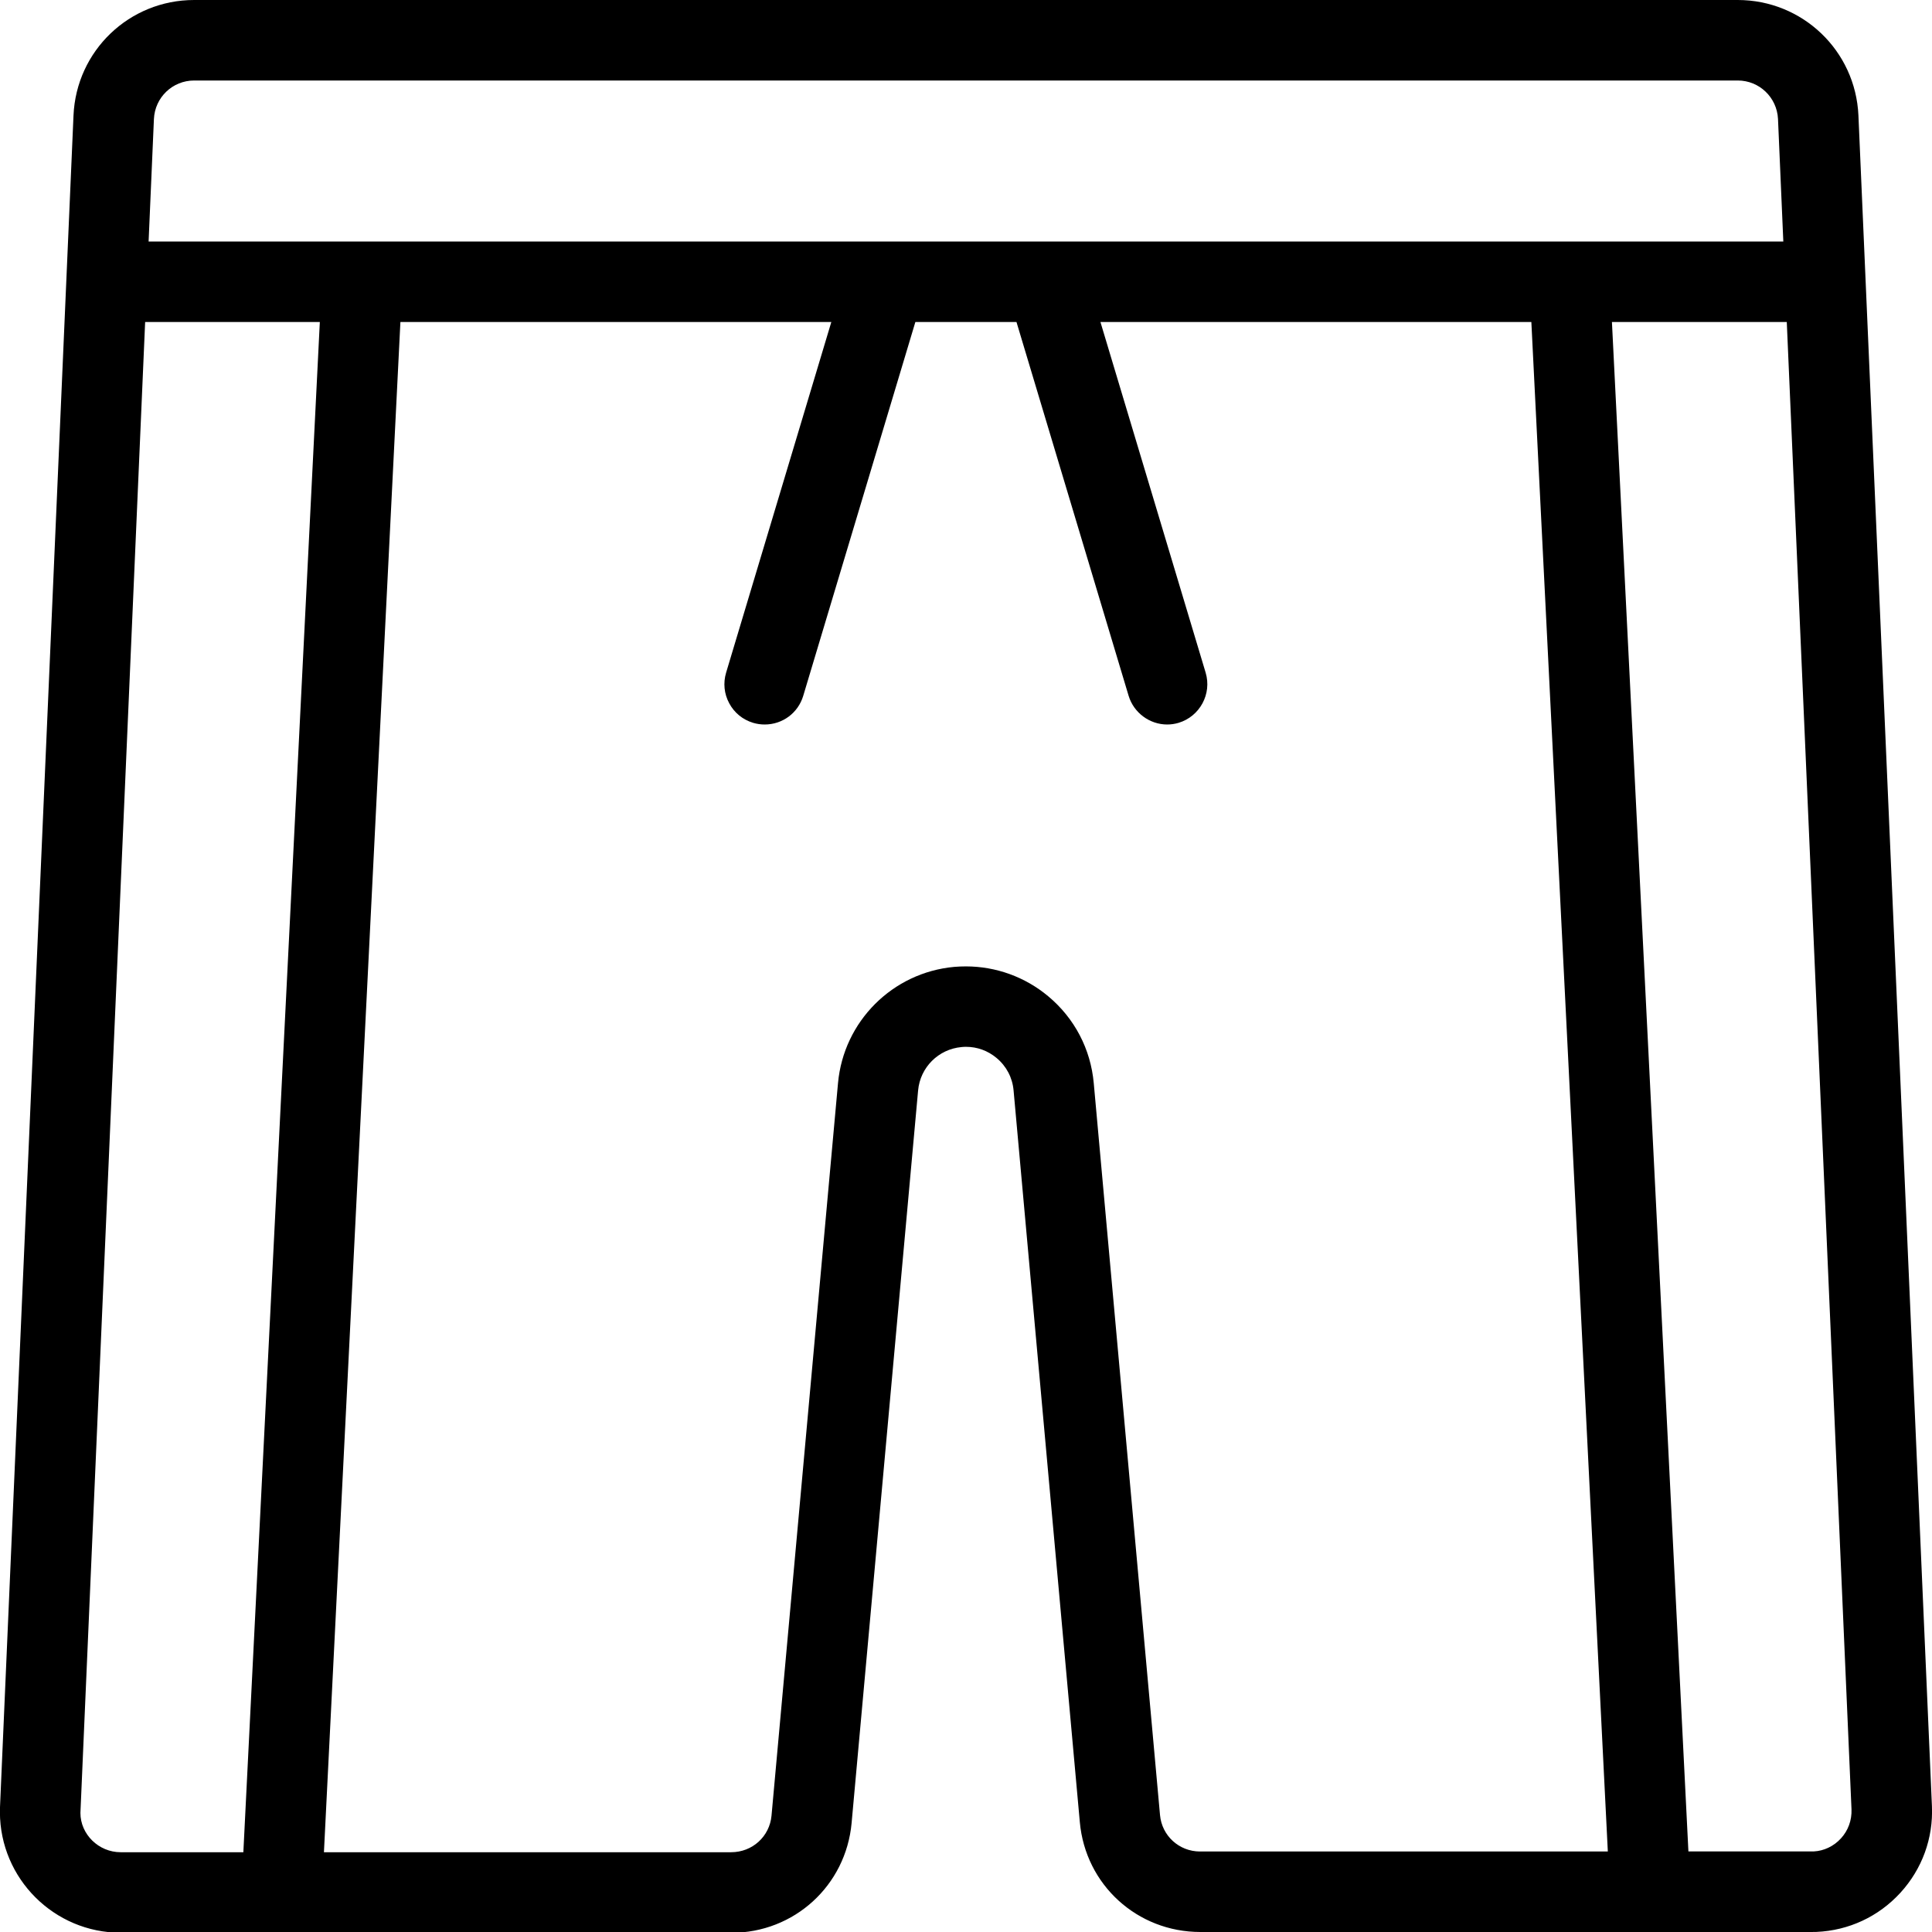 <?xml version="1.0" encoding="utf-8"?>
<!-- Generator: Adobe Illustrator 22.1.0, SVG Export Plug-In . SVG Version: 6.00 Build 0)  -->
<svg version="1.1" id="Light" xmlns="http://www.w3.org/2000/svg" xmlns:xlink="http://www.w3.org/1999/xlink" x="0px" y="0px"
	 viewBox="0 0 24 24" style="enable-background:new 0 0 24 24;" xml:space="preserve">
<g>
	<title>shorts-1</title>
	<path d="M1.5,24.009c-0.827,0-1.5-0.672-1.501-1.499L0,22.45L0.913,1.435C0.948,0.63,1.606,0,2.412,0h19.174
		c0.806,0,1.464,0.63,1.5,1.434l0.913,21.001c0.018,0.4-0.122,0.783-0.392,1.078c-0.271,0.296-0.64,0.468-1.041,0.486
		C22.546,23.999,22.523,24,22.499,24h-7.587c-0.786,0-1.428-0.587-1.498-1.365l-0.823-9.09c-0.014-0.158-0.089-0.301-0.212-0.403
		c-0.108-0.09-0.239-0.138-0.379-0.138c-0.018,0-0.037,0.001-0.056,0.003c-0.286,0.026-0.513,0.252-0.539,0.539l-0.826,9.1
		c-0.071,0.777-0.713,1.364-1.494,1.364H1.5z M9.082,23.009c0.264,0,0.478-0.195,0.502-0.454l0.826-9.1
		c0.07-0.767,0.677-1.374,1.444-1.444c0.049-0.004,0.097-0.006,0.145-0.006c0.373,0,0.735,0.131,1.021,0.37
		c0.327,0.272,0.529,0.656,0.567,1.081l0.823,9.091C14.433,22.804,14.647,23,14.907,23l5.066,0l-0.95-19h-5.353l1.307,4.356
		c0.079,0.264-0.072,0.543-0.335,0.623C14.595,8.993,14.547,9,14.499,9c-0.219,0-0.416-0.147-0.479-0.357L12.627,4h-1.256
		L9.978,8.644C9.914,8.857,9.721,9,9.499,9C9.45,9,9.402,8.993,9.355,8.979C9.227,8.94,9.122,8.855,9.059,8.737
		C8.995,8.619,8.982,8.484,9.02,8.356L10.327,4H4.974l-0.95,19.009H9.082z M0.999,22.521c0,0.264,0.225,0.488,0.5,0.488h1.524
		L3.973,4h-2.17L0.999,22.521z M20.974,22.999l1.558,0c0.123-0.006,0.247-0.063,0.337-0.162c0.09-0.098,0.136-0.226,0.131-0.36
		L22.196,4h-2.172L20.974,22.999z M22.153,3l-0.066-1.522C22.074,1.21,21.855,1,21.587,1H2.412c-0.269,0-0.488,0.21-0.5,0.479
		L1.846,3H22.153z"/>
</g>
</svg>
